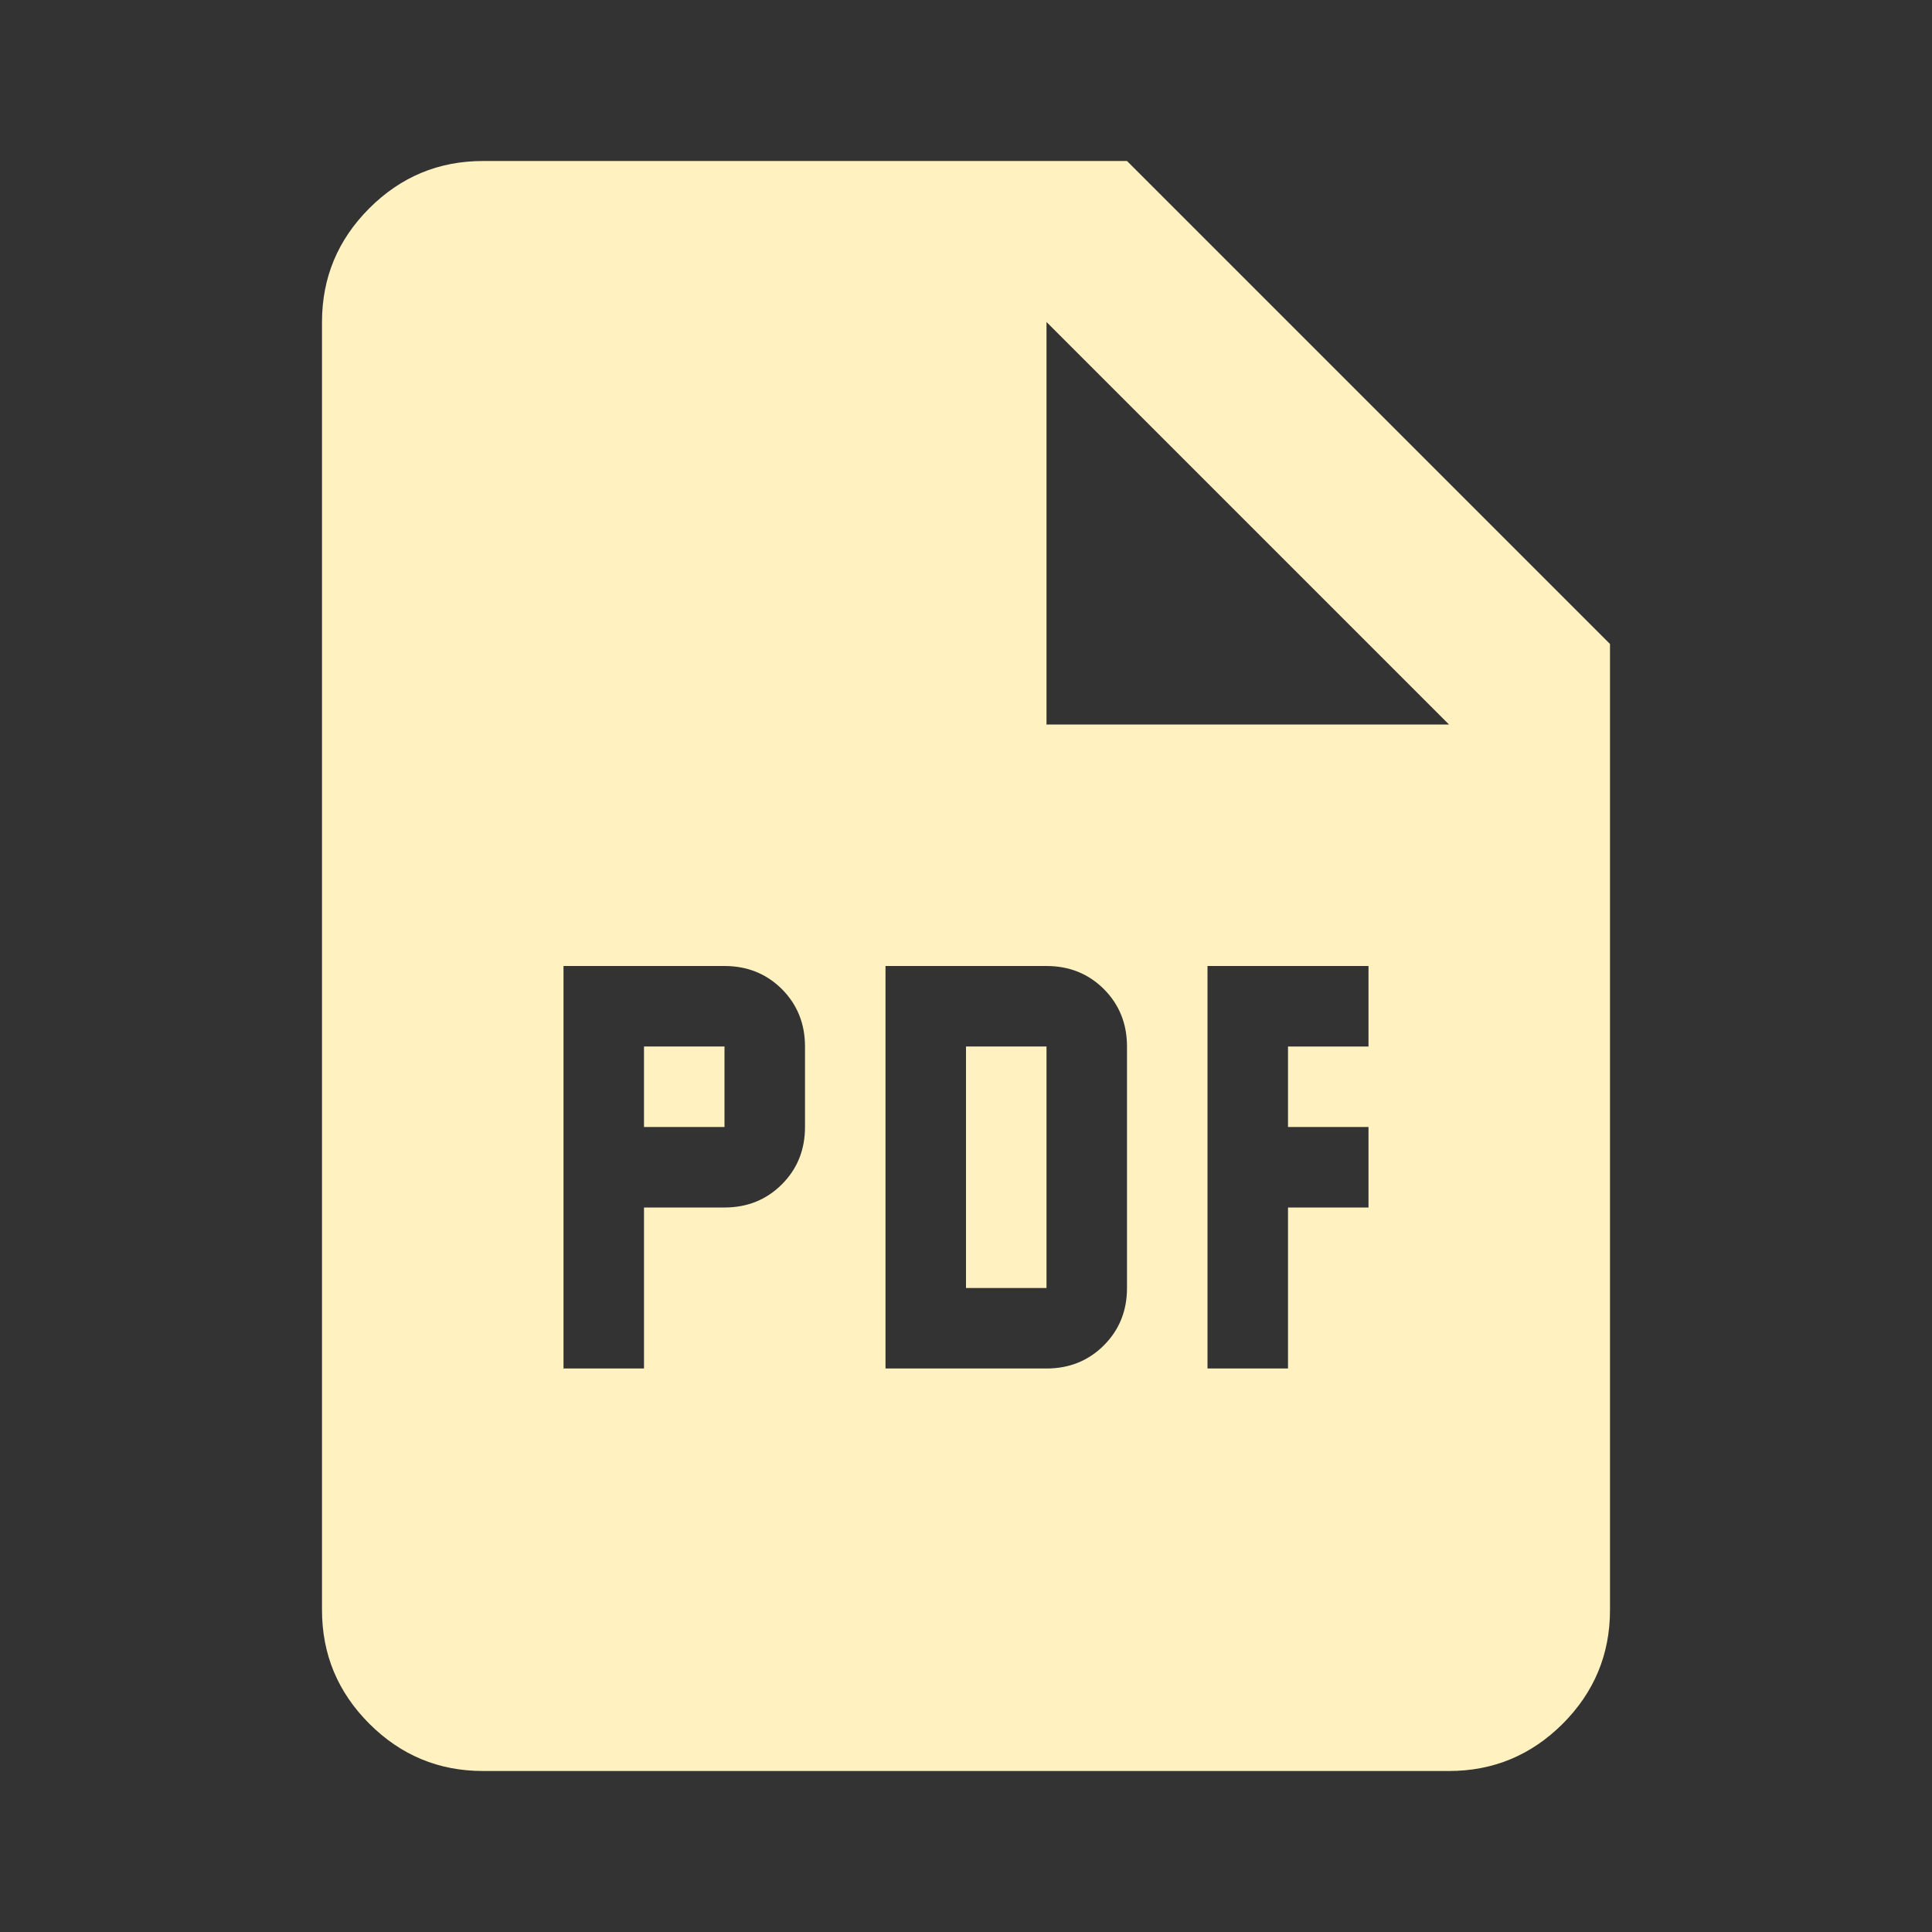 <svg width="24" height="24" viewBox="0 0 24 24" fill="none" xmlns="http://www.w3.org/2000/svg">
<rect x="0" y="0" width="24" height="24" fill="#333333" stroke="none"/>
<path d="M8 13V14H9V13H8Z" fill="#FFF1C0"/>
<path d="M12 13V16H13V13H12Z" fill="#FFF1C0"/>
<path fill-rule="evenodd" clip-rule="evenodd" d="M4.588 21.413C4.979 21.804 5.45 22 6 22H18C18.55 22 19.021 21.804 19.413 21.413C19.804 21.021 20 20.55 20 20V8L14 2H6C5.45 2 4.979 2.196 4.588 2.587C4.196 2.979 4 3.45 4 4V20C4 20.55 4.196 21.021 4.588 21.413ZM18 9H13V4L18 9ZM8 17H7V12H9C9.283 12 9.521 12.096 9.713 12.287C9.904 12.479 10 12.717 10 13V14C10 14.283 9.904 14.521 9.713 14.712C9.521 14.904 9.283 15 9 15H8V17ZM13.713 16.712C13.521 16.904 13.283 17 13 17H11V12H13C13.283 12 13.521 12.096 13.713 12.287C13.904 12.479 14 12.717 14 13V16C14 16.283 13.904 16.521 13.713 16.712ZM16 17H15V12H17V13H16V14H17V15H16V17Z" fill="#FFF1C0"/>
</svg>
